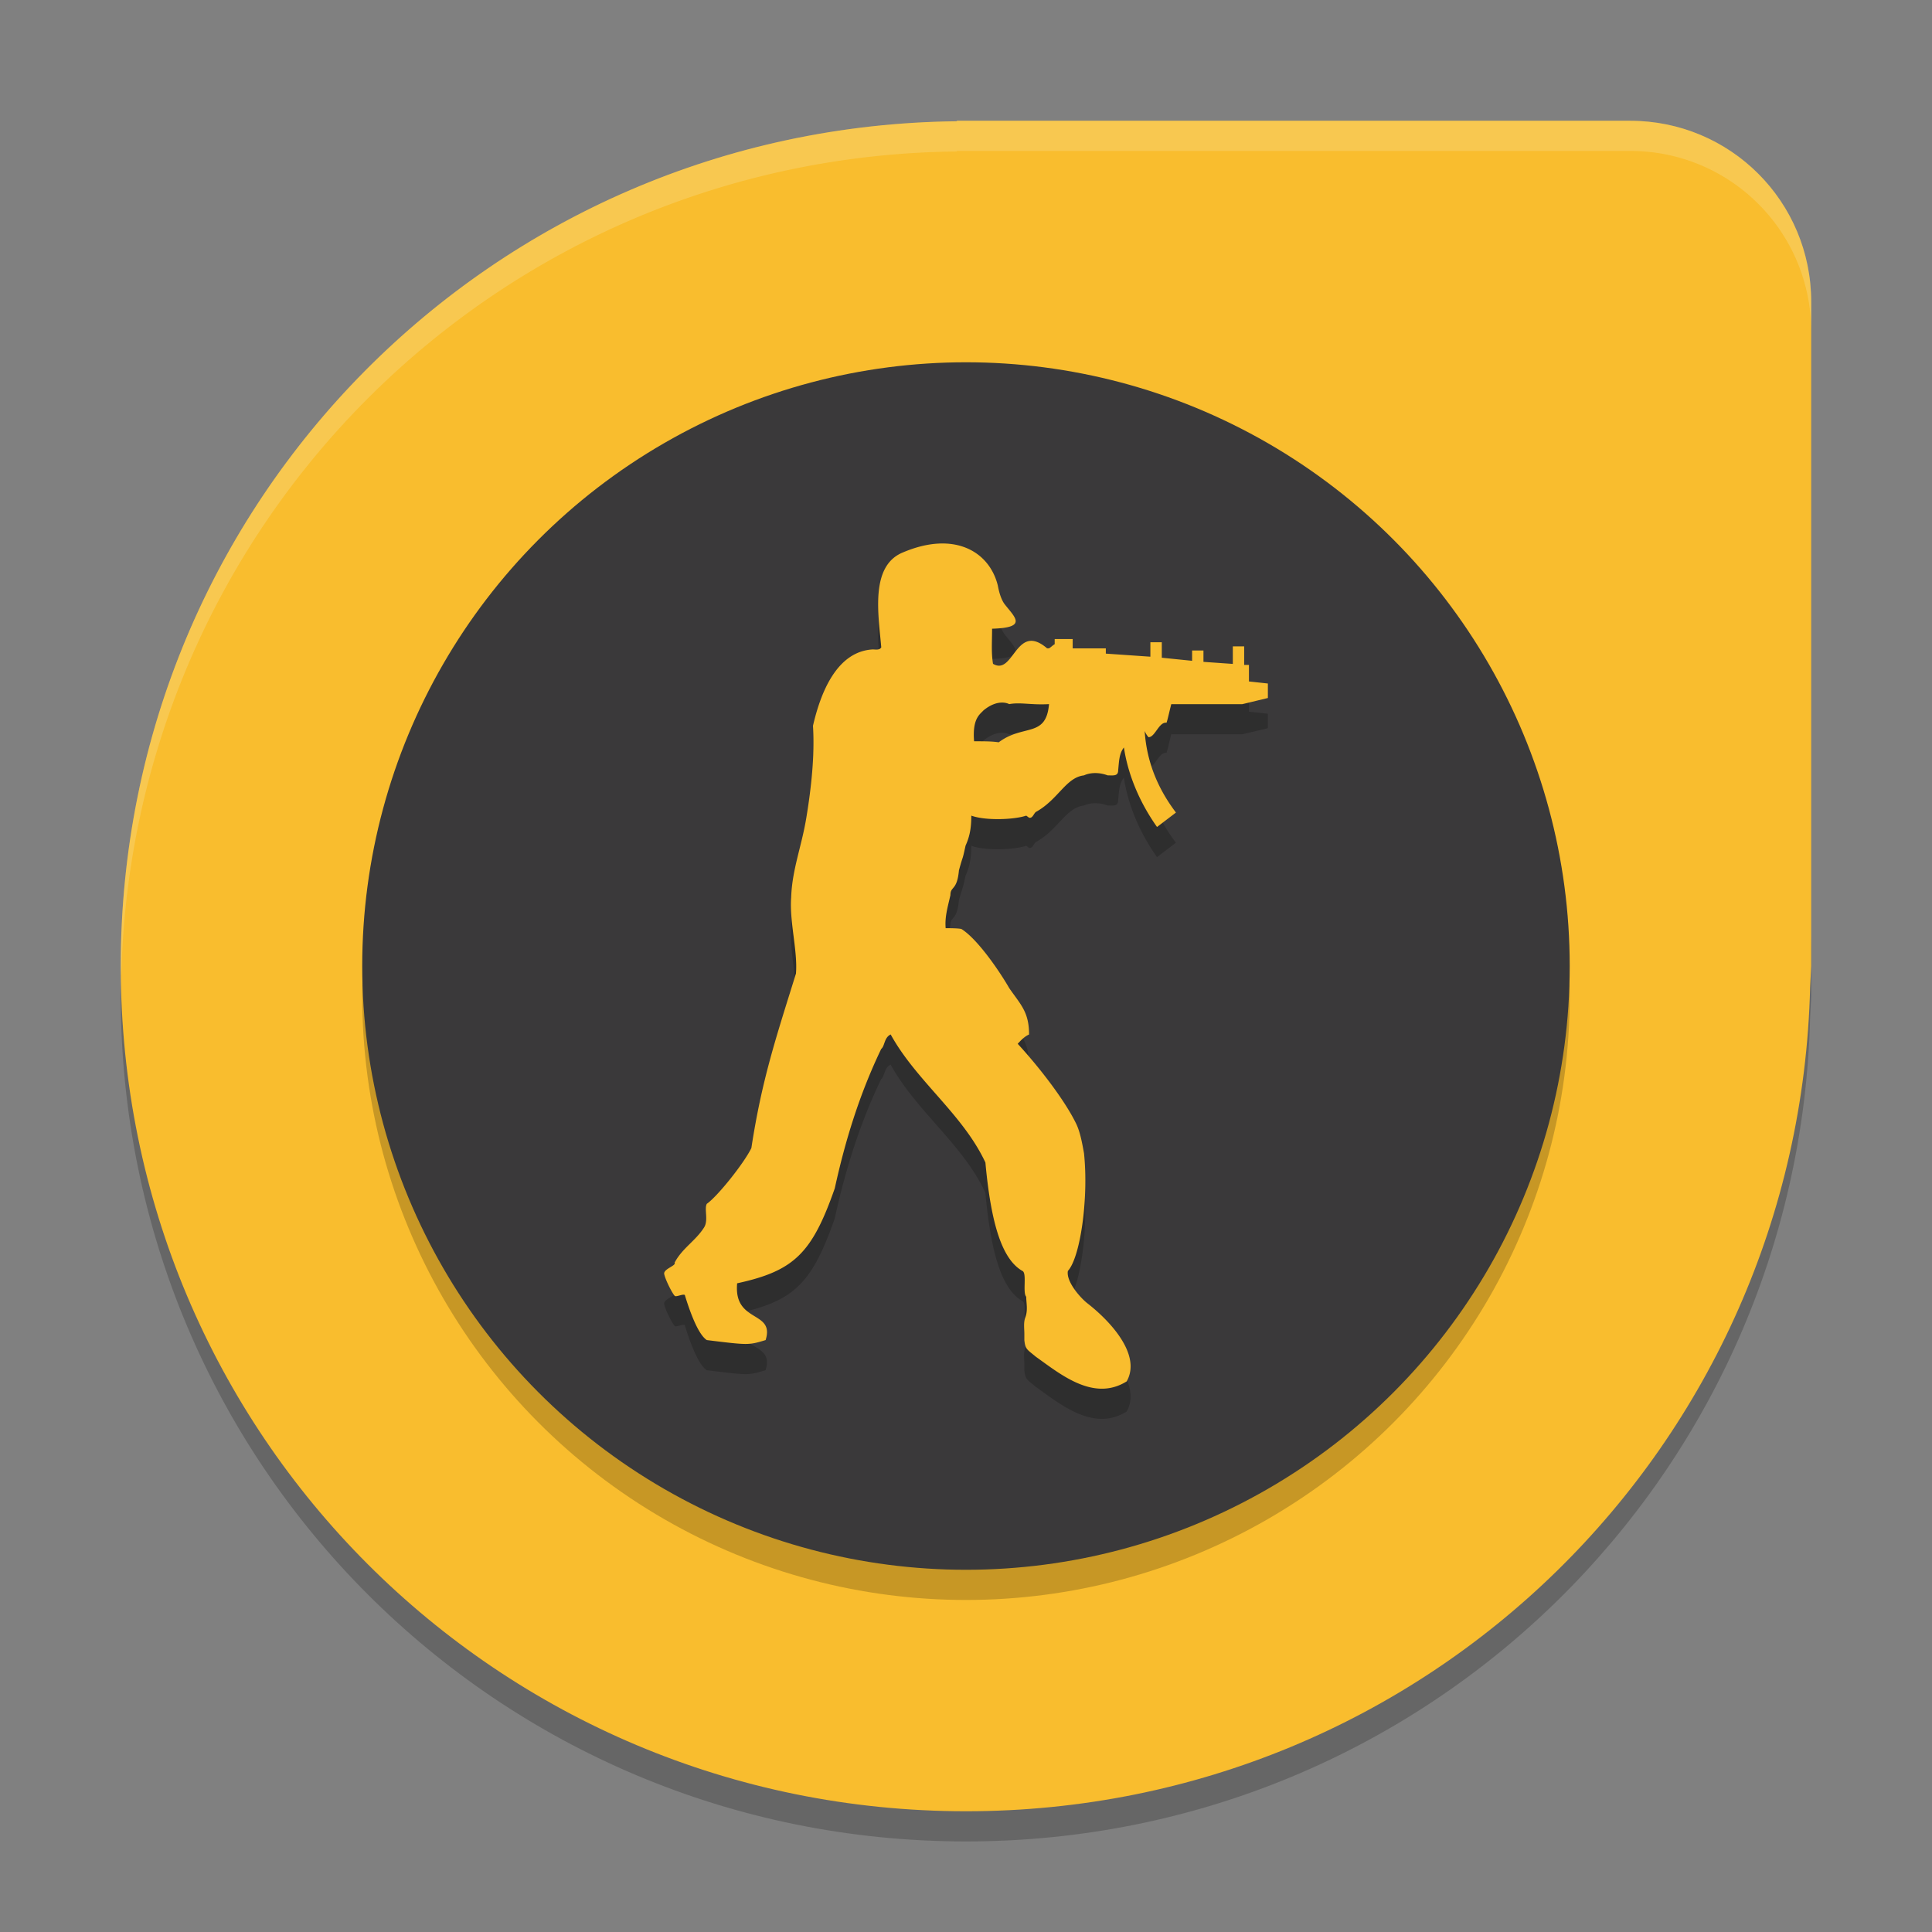 <svg xmlns="http://www.w3.org/2000/svg" width="64" height="64" version="1">
    <rect width="100%" height="100%" fill="#808080" stroke="none"/>
    <path d="M59.999 31l-.036.697C59.593 46.88 47.277 59 31.999 59 16.821 59 4.572 47.034 4.05 31.989c-.011.338-.05.67-.05 1.012C4 48.512 16.488 61 32 61c15.277 0 27.593-12.12 27.963-27.303l.036-.696v-2z" opacity=".2"/>
    <path d="M31.707 4.001l-.023.016C16.32 4.187 4 16.596 4 32 4 47.512 16.488 60 32 60c15.277 0 27.593-12.12 27.963-27.304l.035-.695v-22c0-3.323-2.676-6-6-6H32z" fill="#F9BD2E"/>
    <circle cx="31.999" cy="33.001" r="20" opacity=".2"/>
    <path d="M31.707 4.002l-.023.016C16.32 4.188 4 16.596 4 32c0 .113.011.223.018.334.35-15.094 12.525-27.148 27.666-27.316l.023-.016.002-.002H54c3.324 0 6 2.676 6 6v-1a5.985 5.985 0 0 0-6-5.998H31.707z" opacity=".2" fill="#F9F5D7"/>
    <circle cx="31.999" cy="32.001" r="20" fill="#3A393A"/>
    <path d="M34.75 24.325c-.097 1.128-.85.65-1.666 1.265-.22-.034-.471-.034-.816-.034-.062-.752.19-.889.313-1.026.503-.41.85-.205.85-.205.376-.069.72.034 1.318 0zm1.882-1.847h-1.098v-.308h-.596v.17c-.064.034-.126.103-.189.137h-.062c-1.039-.89-1.1.924-1.792.513-.062-.376-.031-.718-.031-1.163 1.194-.035.753-.376.41-.82-.125-.172-.19-.446-.221-.616-.282-1.129-1.445-1.813-3.139-1.095-1.1.445-.816 2.053-.722 3.147-.063.102-.19.068-.283.068-1.194.069-1.727 1.436-1.979 2.53.063.993-.062 2.087-.22 3.044-.157.958-.47 1.71-.502 2.634-.062.82.22 1.778.158 2.53-.66 2.121-1.132 3.523-1.477 5.781-.25.513-1.129 1.607-1.476 1.847-.093.17.063.547-.093.786-.282.444-.723.684-.974 1.163.063.102-.377.205-.344.377.031.17.251.614.344.717.031.069.345-.103.345 0 .127.41.409 1.266.722 1.47 1.383.171 1.383.171 1.948 0 .313-.991-1.067-.547-.943-1.88 1.885-.41 2.48-.992 3.234-3.147.344-1.573.816-3.112 1.538-4.617.124-.102.093-.376.314-.479.846 1.539 2.387 2.634 3.138 4.242.19 2.086.568 3.214 1.225 3.59.158.07 0 .719.127.855 0 .205.062.445-.03.684-.065.172-.032.377-.032.548v.205c.031.309.093.309.376.547.816.581 1.916 1.505 3.014.821.502-.89-.564-2.018-1.318-2.6-.25-.204-.691-.717-.63-1.06.41-.444.692-2.394.534-3.899-.062-.34-.124-.684-.25-.957-.377-.786-1.223-1.881-1.946-2.667.094-.102.22-.24.376-.308 0-.752-.282-.992-.658-1.539-.315-.547-1.035-1.607-1.572-1.95 0 0 0-.034-.533-.034-.031-.376.065-.684.158-1.094 0-.308.22-.137.282-.821.158-.581.093-.24.22-.82.124-.274.19-.548.19-.993.468.172 1.41.137 1.82 0l.093.069c.127.034.158-.17.251-.205.723-.411.974-1.129 1.57-1.197 0 0 .316-.172.784 0 .19 0 .347.033.347-.172.031-.307.031-.546.19-.752.123.82.468 1.745 1.097 2.634l.627-.478c-.596-.786-.97-1.675-1.036-2.702a.73.73 0 0 0 .127.205c.22 0 .344-.513.596-.479.03-.068.096-.376.158-.616h2.354l.846-.202v-.479l-.627-.068v-.548h-.158v-.615h-.376v.581l-.973-.068v-.377h-.376v.342l-1.004-.102v-.513h-.378v.479l-1.476-.102v-.17z" opacity=".2" fill-rule="evenodd"/>
    <path d="M34.75 23.325c-.097 1.128-.85.65-1.666 1.265-.22-.034-.471-.034-.816-.034-.062-.752.19-.889.313-1.025.503-.411.85-.206.85-.206.376-.069.72.034 1.318 0zm1.882-1.847h-1.098v-.308h-.596v.17c-.064.034-.126.103-.189.137h-.062c-1.039-.889-1.1.924-1.792.513-.062-.376-.031-.718-.031-1.163 1.194-.034.753-.376.41-.82-.125-.172-.19-.445-.221-.616-.282-1.127-1.444-1.811-3.138-1.093-1.1.444-.816 2.052-.722 3.147-.063.102-.19.068-.283.068-1.194.068-1.727 1.436-1.979 2.53.063.993-.062 2.087-.22 3.044-.157.958-.47 1.71-.502 2.633-.062.821.22 1.779.158 2.531-.66 2.121-1.132 3.523-1.477 5.78-.25.513-1.129 1.608-1.476 1.847-.093.17.063.548-.093.787-.282.444-.723.684-.974 1.163.063.102-.377.205-.344.376.031.17.251.615.344.718.031.068.345-.103.345 0 .127.41.409 1.265.722 1.47 1.383.17 1.383.17 1.948 0 .313-.992-1.067-.547-.943-1.881 1.885-.41 2.48-.992 3.234-3.146.344-1.574.816-3.112 1.538-4.617.124-.102.093-.376.314-.48.846 1.54 2.387 2.635 3.138 4.242.19 2.086.568 3.215 1.225 3.591.158.069 0 .718.127.855 0 .205.062.444-.03.684-.065.171-.032.376-.032.547v.205c.031.31.093.31.376.548.816.58 1.916 1.505 3.014.82.502-.89-.564-2.017-1.318-2.599-.25-.205-.691-.718-.63-1.06.41-.445.692-2.394.534-3.899-.062-.341-.124-.684-.25-.958-.377-.786-1.223-1.88-1.946-2.667.094-.102.22-.24.376-.308 0-.752-.282-.992-.658-1.538-.315-.548-1.035-1.607-1.572-1.95 0 0 0-.034-.533-.034-.031-.376.065-.685.158-1.095 0-.307.22-.136.282-.82.158-.582.093-.24.22-.821.124-.273.19-.547.19-.992.468.171 1.41.137 1.82 0l.093.068c.127.035.158-.17.251-.204.723-.412.974-1.13 1.57-1.198 0 0 .316-.171.784 0 .19 0 .347.034.347-.171.031-.308.031-.547.19-.753.123.821.468 1.745 1.097 2.634l.627-.478c-.596-.786-.97-1.675-1.036-2.701a.73.73 0 0 0 .127.205c.22 0 .344-.514.596-.48.03-.068.096-.376.158-.615h2.354l.846-.204v-.48l-.627-.068v-.547h-.158v-.616h-.376v.582l-.973-.068v-.377h-.376v.342l-1.004-.102v-.513h-.378v.479l-1.476-.102v-.17z" fill="#F9BD2E" fill-rule="evenodd"/>
</svg>
